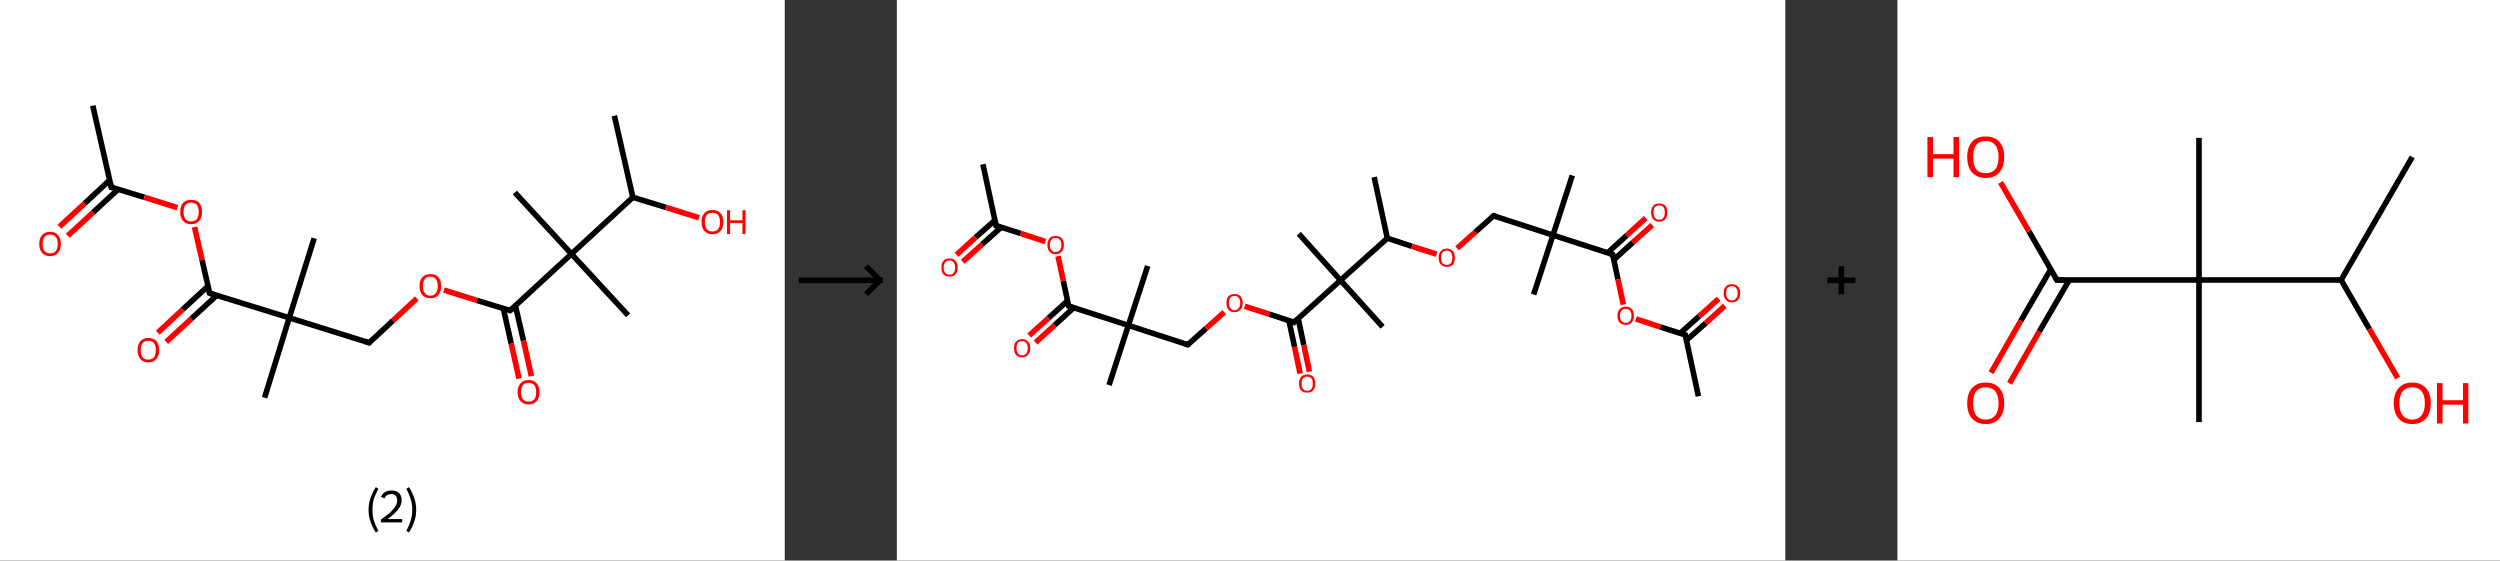 <?xml version='1.0' encoding='ASCII' standalone='yes'?>
<svg xmlns="http://www.w3.org/2000/svg" xmlns:xlink="http://www.w3.org/1999/xlink" version="1.1" width="892.0px" viewBox="0 0 892.0 200.0" height="200.0px">
  <rect x="0" y="0" width="892.0" height="200.0" fill="#333333" stroke="none"/>
  <g>
    <g transform="translate(0, 0) scale(1 1) "><!-- END OF HEADER -->
<rect style="opacity:1.0;fill:#FFFFFF;stroke:none" width="280.0" height="200.0" x="0.0" y="0.0"> </rect>
<path class="bond-0 atom-0 atom-1" d="M 33.1,37.7 L 39.7,66.8" style="fill:none;fill-rule:evenodd;stroke:#000000;stroke-width:2.0px;stroke-linecap:butt;stroke-linejoin:miter;stroke-opacity:1"/>
<path class="bond-1 atom-1 atom-2" d="M 39.2,64.2 L 30.2,72.6" style="fill:none;fill-rule:evenodd;stroke:#000000;stroke-width:2.0px;stroke-linecap:butt;stroke-linejoin:miter;stroke-opacity:1"/>
<path class="bond-1 atom-1 atom-2" d="M 30.2,72.6 L 21.2,80.9" style="fill:none;fill-rule:evenodd;stroke:#FF0000;stroke-width:2.0px;stroke-linecap:butt;stroke-linejoin:miter;stroke-opacity:1"/>
<path class="bond-1 atom-1 atom-2" d="M 42.2,67.5 L 33.2,75.8" style="fill:none;fill-rule:evenodd;stroke:#000000;stroke-width:2.0px;stroke-linecap:butt;stroke-linejoin:miter;stroke-opacity:1"/>
<path class="bond-1 atom-1 atom-2" d="M 33.2,75.8 L 24.2,84.1" style="fill:none;fill-rule:evenodd;stroke:#FF0000;stroke-width:2.0px;stroke-linecap:butt;stroke-linejoin:miter;stroke-opacity:1"/>
<path class="bond-2 atom-1 atom-3" d="M 39.7,66.8 L 51.5,70.4" style="fill:none;fill-rule:evenodd;stroke:#000000;stroke-width:2.0px;stroke-linecap:butt;stroke-linejoin:miter;stroke-opacity:1"/>
<path class="bond-2 atom-1 atom-3" d="M 51.5,70.4 L 63.3,74.1" style="fill:none;fill-rule:evenodd;stroke:#FF0000;stroke-width:2.0px;stroke-linecap:butt;stroke-linejoin:miter;stroke-opacity:1"/>
<path class="bond-3 atom-3 atom-4" d="M 69.4,81.0 L 72.1,92.8" style="fill:none;fill-rule:evenodd;stroke:#FF0000;stroke-width:2.0px;stroke-linecap:butt;stroke-linejoin:miter;stroke-opacity:1"/>
<path class="bond-3 atom-3 atom-4" d="M 72.1,92.8 L 74.8,104.6" style="fill:none;fill-rule:evenodd;stroke:#000000;stroke-width:2.0px;stroke-linecap:butt;stroke-linejoin:miter;stroke-opacity:1"/>
<path class="bond-4 atom-4 atom-5" d="M 74.2,102.1 L 65.2,110.4" style="fill:none;fill-rule:evenodd;stroke:#000000;stroke-width:2.0px;stroke-linecap:butt;stroke-linejoin:miter;stroke-opacity:1"/>
<path class="bond-4 atom-4 atom-5" d="M 65.2,110.4 L 56.3,118.7" style="fill:none;fill-rule:evenodd;stroke:#FF0000;stroke-width:2.0px;stroke-linecap:butt;stroke-linejoin:miter;stroke-opacity:1"/>
<path class="bond-4 atom-4 atom-5" d="M 77.3,105.4 L 68.3,113.7" style="fill:none;fill-rule:evenodd;stroke:#000000;stroke-width:2.0px;stroke-linecap:butt;stroke-linejoin:miter;stroke-opacity:1"/>
<path class="bond-4 atom-4 atom-5" d="M 68.3,113.7 L 59.3,122.0" style="fill:none;fill-rule:evenodd;stroke:#FF0000;stroke-width:2.0px;stroke-linecap:butt;stroke-linejoin:miter;stroke-opacity:1"/>
<path class="bond-5 atom-4 atom-6" d="M 74.8,104.6 L 103.2,113.4" style="fill:none;fill-rule:evenodd;stroke:#000000;stroke-width:2.0px;stroke-linecap:butt;stroke-linejoin:miter;stroke-opacity:1"/>
<path class="bond-6 atom-6 atom-7" d="M 103.2,113.4 L 94.4,141.9" style="fill:none;fill-rule:evenodd;stroke:#000000;stroke-width:2.0px;stroke-linecap:butt;stroke-linejoin:miter;stroke-opacity:1"/>
<path class="bond-7 atom-6 atom-8" d="M 103.2,113.4 L 112.1,85.0" style="fill:none;fill-rule:evenodd;stroke:#000000;stroke-width:2.0px;stroke-linecap:butt;stroke-linejoin:miter;stroke-opacity:1"/>
<path class="bond-8 atom-6 atom-9" d="M 103.2,113.4 L 131.7,122.3" style="fill:none;fill-rule:evenodd;stroke:#000000;stroke-width:2.0px;stroke-linecap:butt;stroke-linejoin:miter;stroke-opacity:1"/>
<path class="bond-9 atom-9 atom-10" d="M 131.7,122.3 L 140.2,114.4" style="fill:none;fill-rule:evenodd;stroke:#000000;stroke-width:2.0px;stroke-linecap:butt;stroke-linejoin:miter;stroke-opacity:1"/>
<path class="bond-9 atom-9 atom-10" d="M 140.2,114.4 L 148.7,106.5" style="fill:none;fill-rule:evenodd;stroke:#FF0000;stroke-width:2.0px;stroke-linecap:butt;stroke-linejoin:miter;stroke-opacity:1"/>
<path class="bond-10 atom-10 atom-11" d="M 158.4,103.5 L 170.2,107.2" style="fill:none;fill-rule:evenodd;stroke:#FF0000;stroke-width:2.0px;stroke-linecap:butt;stroke-linejoin:miter;stroke-opacity:1"/>
<path class="bond-10 atom-10 atom-11" d="M 170.2,107.2 L 182.0,110.8" style="fill:none;fill-rule:evenodd;stroke:#000000;stroke-width:2.0px;stroke-linecap:butt;stroke-linejoin:miter;stroke-opacity:1"/>
<path class="bond-11 atom-11 atom-12" d="M 179.6,110.1 L 182.4,122.6" style="fill:none;fill-rule:evenodd;stroke:#000000;stroke-width:2.0px;stroke-linecap:butt;stroke-linejoin:miter;stroke-opacity:1"/>
<path class="bond-11 atom-11 atom-12" d="M 182.4,122.6 L 185.2,135.1" style="fill:none;fill-rule:evenodd;stroke:#FF0000;stroke-width:2.0px;stroke-linecap:butt;stroke-linejoin:miter;stroke-opacity:1"/>
<path class="bond-11 atom-11 atom-12" d="M 183.9,109.1 L 186.8,121.6" style="fill:none;fill-rule:evenodd;stroke:#000000;stroke-width:2.0px;stroke-linecap:butt;stroke-linejoin:miter;stroke-opacity:1"/>
<path class="bond-11 atom-11 atom-12" d="M 186.8,121.6 L 189.6,134.2" style="fill:none;fill-rule:evenodd;stroke:#FF0000;stroke-width:2.0px;stroke-linecap:butt;stroke-linejoin:miter;stroke-opacity:1"/>
<path class="bond-12 atom-11 atom-13" d="M 182.0,110.8 L 203.9,90.6" style="fill:none;fill-rule:evenodd;stroke:#000000;stroke-width:2.0px;stroke-linecap:butt;stroke-linejoin:miter;stroke-opacity:1"/>
<path class="bond-13 atom-13 atom-14" d="M 203.9,90.6 L 224.1,112.5" style="fill:none;fill-rule:evenodd;stroke:#000000;stroke-width:2.0px;stroke-linecap:butt;stroke-linejoin:miter;stroke-opacity:1"/>
<path class="bond-14 atom-13 atom-15" d="M 203.9,90.6 L 183.7,68.7" style="fill:none;fill-rule:evenodd;stroke:#000000;stroke-width:2.0px;stroke-linecap:butt;stroke-linejoin:miter;stroke-opacity:1"/>
<path class="bond-15 atom-13 atom-16" d="M 203.9,90.6 L 225.8,70.4" style="fill:none;fill-rule:evenodd;stroke:#000000;stroke-width:2.0px;stroke-linecap:butt;stroke-linejoin:miter;stroke-opacity:1"/>
<path class="bond-16 atom-16 atom-17" d="M 225.8,70.4 L 219.2,41.3" style="fill:none;fill-rule:evenodd;stroke:#000000;stroke-width:2.0px;stroke-linecap:butt;stroke-linejoin:miter;stroke-opacity:1"/>
<path class="bond-17 atom-16 atom-18" d="M 225.8,70.4 L 237.6,74.0" style="fill:none;fill-rule:evenodd;stroke:#000000;stroke-width:2.0px;stroke-linecap:butt;stroke-linejoin:miter;stroke-opacity:1"/>
<path class="bond-17 atom-16 atom-18" d="M 237.6,74.0 L 249.4,77.7" style="fill:none;fill-rule:evenodd;stroke:#FF0000;stroke-width:2.0px;stroke-linecap:butt;stroke-linejoin:miter;stroke-opacity:1"/>
<path d="M 39.4,65.3 L 39.7,66.8 L 40.3,66.9" style="fill:none;stroke:#000000;stroke-width:2.0px;stroke-linecap:butt;stroke-linejoin:miter;stroke-opacity:1;"/>
<path d="M 74.7,104.0 L 74.8,104.6 L 76.2,105.1" style="fill:none;stroke:#000000;stroke-width:2.0px;stroke-linecap:butt;stroke-linejoin:miter;stroke-opacity:1;"/>
<path d="M 130.3,121.8 L 131.7,122.3 L 132.1,121.9" style="fill:none;stroke:#000000;stroke-width:2.0px;stroke-linecap:butt;stroke-linejoin:miter;stroke-opacity:1;"/>
<path d="M 181.4,110.7 L 182.0,110.8 L 183.1,109.8" style="fill:none;stroke:#000000;stroke-width:2.0px;stroke-linecap:butt;stroke-linejoin:miter;stroke-opacity:1;"/>
<path class="atom-2" d="M 14.0 87.0 Q 14.0 85.0, 15.0 83.9 Q 16.0 82.7, 17.9 82.7 Q 19.7 82.7, 20.7 83.9 Q 21.7 85.0, 21.7 87.0 Q 21.7 89.1, 20.7 90.2 Q 19.7 91.4, 17.9 91.4 Q 16.0 91.4, 15.0 90.2 Q 14.0 89.1, 14.0 87.0 M 17.9 90.4 Q 19.2 90.4, 19.9 89.6 Q 20.6 88.7, 20.6 87.0 Q 20.6 85.4, 19.9 84.5 Q 19.2 83.7, 17.9 83.7 Q 16.6 83.7, 15.9 84.5 Q 15.2 85.4, 15.2 87.0 Q 15.2 88.7, 15.9 89.6 Q 16.6 90.4, 17.9 90.4 " fill="#FF0000"/>
<path class="atom-3" d="M 64.3 75.6 Q 64.3 73.6, 65.3 72.4 Q 66.3 71.3, 68.2 71.3 Q 70.1 71.3, 71.1 72.4 Q 72.1 73.6, 72.1 75.6 Q 72.1 77.6, 71.1 78.8 Q 70.0 80.0, 68.2 80.0 Q 66.3 80.0, 65.3 78.8 Q 64.3 77.7, 64.3 75.6 M 68.2 79.0 Q 69.5 79.0, 70.2 78.2 Q 70.9 77.3, 70.9 75.6 Q 70.9 73.9, 70.2 73.1 Q 69.5 72.3, 68.2 72.3 Q 66.9 72.3, 66.2 73.1 Q 65.5 73.9, 65.5 75.6 Q 65.5 77.3, 66.2 78.2 Q 66.9 79.0, 68.2 79.0 " fill="#FF0000"/>
<path class="atom-5" d="M 49.1 124.9 Q 49.1 122.9, 50.1 121.7 Q 51.1 120.6, 52.9 120.6 Q 54.8 120.6, 55.8 121.7 Q 56.8 122.9, 56.8 124.9 Q 56.8 126.9, 55.8 128.1 Q 54.8 129.3, 52.9 129.3 Q 51.1 129.3, 50.1 128.1 Q 49.1 127.0, 49.1 124.9 M 52.9 128.3 Q 54.2 128.3, 54.9 127.5 Q 55.6 126.6, 55.6 124.9 Q 55.6 123.2, 54.9 122.4 Q 54.2 121.6, 52.9 121.6 Q 51.6 121.6, 50.9 122.4 Q 50.2 123.2, 50.2 124.9 Q 50.2 126.6, 50.9 127.5 Q 51.6 128.3, 52.9 128.3 " fill="#FF0000"/>
<path class="atom-10" d="M 149.7 102.1 Q 149.7 100.0, 150.7 98.9 Q 151.7 97.8, 153.6 97.8 Q 155.4 97.8, 156.4 98.9 Q 157.4 100.0, 157.4 102.1 Q 157.4 104.1, 156.4 105.3 Q 155.4 106.4, 153.6 106.4 Q 151.7 106.4, 150.7 105.3 Q 149.7 104.1, 149.7 102.1 M 153.6 105.5 Q 154.9 105.5, 155.5 104.6 Q 156.2 103.7, 156.2 102.1 Q 156.2 100.4, 155.5 99.6 Q 154.9 98.7, 153.6 98.7 Q 152.3 98.7, 151.6 99.5 Q 150.9 100.4, 150.9 102.1 Q 150.9 103.8, 151.6 104.6 Q 152.3 105.5, 153.6 105.5 " fill="#FF0000"/>
<path class="atom-12" d="M 184.7 139.9 Q 184.7 137.9, 185.7 136.8 Q 186.7 135.6, 188.6 135.6 Q 190.5 135.6, 191.5 136.8 Q 192.5 137.9, 192.5 139.9 Q 192.5 142.0, 191.5 143.1 Q 190.5 144.3, 188.6 144.3 Q 186.8 144.3, 185.7 143.1 Q 184.7 142.0, 184.7 139.9 M 188.6 143.3 Q 189.9 143.3, 190.6 142.5 Q 191.3 141.6, 191.3 139.9 Q 191.3 138.3, 190.6 137.4 Q 189.9 136.6, 188.6 136.6 Q 187.3 136.6, 186.6 137.4 Q 185.9 138.3, 185.9 139.9 Q 185.9 141.6, 186.6 142.5 Q 187.3 143.3, 188.6 143.3 " fill="#FF0000"/>
<path class="atom-18" d="M 250.3 79.2 Q 250.3 77.2, 251.3 76.1 Q 252.3 74.9, 254.2 74.9 Q 256.1 74.9, 257.1 76.1 Q 258.1 77.2, 258.1 79.2 Q 258.1 81.3, 257.1 82.4 Q 256.1 83.6, 254.2 83.6 Q 252.4 83.6, 251.3 82.4 Q 250.3 81.3, 250.3 79.2 M 254.2 82.6 Q 255.5 82.6, 256.2 81.8 Q 256.9 80.9, 256.9 79.2 Q 256.9 77.6, 256.2 76.7 Q 255.5 75.9, 254.2 75.9 Q 252.9 75.9, 252.2 76.7 Q 251.5 77.5, 251.5 79.2 Q 251.5 80.9, 252.2 81.8 Q 252.9 82.6, 254.2 82.6 " fill="#FF0000"/>
<path class="atom-18" d="M 259.4 75.0 L 260.5 75.0 L 260.5 78.6 L 264.9 78.6 L 264.9 75.0 L 266.0 75.0 L 266.0 83.5 L 264.9 83.5 L 264.9 79.6 L 260.5 79.6 L 260.5 83.5 L 259.4 83.5 L 259.4 75.0 " fill="#FF0000"/>
<path class="legend" d="M 131.5 181.9 Q 131.5 179.6, 132.2 177.7 Q 132.8 175.8, 134.1 173.8 L 135.0 174.4 Q 134.0 176.3, 133.4 178.0 Q 132.9 179.7, 132.9 181.9 Q 132.9 184.0, 133.4 185.8 Q 134.0 187.5, 135.0 189.4 L 134.1 190.0 Q 132.8 188.0, 132.2 186.1 Q 131.5 184.2, 131.5 181.9 " fill="#000000"/>
<path class="legend" d="M 135.9 177.3 Q 136.4 176.2, 137.3 175.6 Q 138.3 175.0, 139.7 175.0 Q 141.4 175.0, 142.4 175.9 Q 143.3 176.8, 143.3 178.5 Q 143.3 180.2, 142.1 181.7 Q 140.9 183.3, 138.3 185.2 L 143.5 185.2 L 143.5 186.4 L 135.9 186.4 L 135.9 185.4 Q 138.0 183.9, 139.3 182.8 Q 140.5 181.6, 141.1 180.6 Q 141.7 179.6, 141.7 178.6 Q 141.7 177.5, 141.2 176.9 Q 140.7 176.3, 139.7 176.3 Q 138.8 176.3, 138.2 176.6 Q 137.6 177.0, 137.2 177.8 L 135.9 177.3 " fill="#000000"/>
<path class="legend" d="M 148.5 181.9 Q 148.5 184.2, 147.8 186.1 Q 147.2 188.0, 145.9 190.0 L 145.0 189.4 Q 146.0 187.5, 146.5 185.8 Q 147.1 184.0, 147.1 181.9 Q 147.1 179.7, 146.5 178.0 Q 146.0 176.3, 145.0 174.4 L 145.9 173.8 Q 147.2 175.8, 147.8 177.7 Q 148.5 179.6, 148.5 181.9 " fill="#000000"/>
</g>
    <g transform="translate(280.0, 0) scale(1 1) "><line x1="5" y1="100" x2="35" y2="100" style="stroke:rgb(0,0,0);stroke-width:2"/>
  <line x1="34" y1="100" x2="29" y2="95" style="stroke:rgb(0,0,0);stroke-width:2"/>
  <line x1="34" y1="100" x2="29" y2="105" style="stroke:rgb(0,0,0);stroke-width:2"/>
</g>
    <g transform="translate(320.0, 0) scale(1 1) "><!-- END OF HEADER -->
<rect style="opacity:1.0;fill:#FFFFFF;stroke:none" width="317.0" height="200.0" x="0.0" y="0.0"> </rect>
<path class="bond-0 atom-0 atom-1" d="M 30.7,58.6 L 35.4,80.5" style="fill:none;fill-rule:evenodd;stroke:#000000;stroke-width:2.0px;stroke-linecap:butt;stroke-linejoin:miter;stroke-opacity:1"/>
<path class="bond-1 atom-1 atom-2" d="M 35.0,78.6 L 28.1,84.7" style="fill:none;fill-rule:evenodd;stroke:#000000;stroke-width:2.0px;stroke-linecap:butt;stroke-linejoin:miter;stroke-opacity:1"/>
<path class="bond-1 atom-1 atom-2" d="M 28.1,84.7 L 21.3,90.9" style="fill:none;fill-rule:evenodd;stroke:#FF0000;stroke-width:2.0px;stroke-linecap:butt;stroke-linejoin:miter;stroke-opacity:1"/>
<path class="bond-1 atom-1 atom-2" d="M 37.2,81.1 L 30.4,87.2" style="fill:none;fill-rule:evenodd;stroke:#000000;stroke-width:2.0px;stroke-linecap:butt;stroke-linejoin:miter;stroke-opacity:1"/>
<path class="bond-1 atom-1 atom-2" d="M 30.4,87.2 L 23.5,93.4" style="fill:none;fill-rule:evenodd;stroke:#FF0000;stroke-width:2.0px;stroke-linecap:butt;stroke-linejoin:miter;stroke-opacity:1"/>
<path class="bond-2 atom-1 atom-3" d="M 35.4,80.5 L 44.2,83.3" style="fill:none;fill-rule:evenodd;stroke:#000000;stroke-width:2.0px;stroke-linecap:butt;stroke-linejoin:miter;stroke-opacity:1"/>
<path class="bond-2 atom-1 atom-3" d="M 44.2,83.3 L 53.0,86.2" style="fill:none;fill-rule:evenodd;stroke:#FF0000;stroke-width:2.0px;stroke-linecap:butt;stroke-linejoin:miter;stroke-opacity:1"/>
<path class="bond-3 atom-3 atom-4" d="M 57.5,91.4 L 59.4,100.3" style="fill:none;fill-rule:evenodd;stroke:#FF0000;stroke-width:2.0px;stroke-linecap:butt;stroke-linejoin:miter;stroke-opacity:1"/>
<path class="bond-3 atom-3 atom-4" d="M 59.4,100.3 L 61.3,109.2" style="fill:none;fill-rule:evenodd;stroke:#000000;stroke-width:2.0px;stroke-linecap:butt;stroke-linejoin:miter;stroke-opacity:1"/>
<path class="bond-4 atom-4 atom-5" d="M 60.9,107.3 L 54.1,113.5" style="fill:none;fill-rule:evenodd;stroke:#000000;stroke-width:2.0px;stroke-linecap:butt;stroke-linejoin:miter;stroke-opacity:1"/>
<path class="bond-4 atom-4 atom-5" d="M 54.1,113.5 L 47.2,119.7" style="fill:none;fill-rule:evenodd;stroke:#FF0000;stroke-width:2.0px;stroke-linecap:butt;stroke-linejoin:miter;stroke-opacity:1"/>
<path class="bond-4 atom-4 atom-5" d="M 63.1,109.8 L 56.3,116.0" style="fill:none;fill-rule:evenodd;stroke:#000000;stroke-width:2.0px;stroke-linecap:butt;stroke-linejoin:miter;stroke-opacity:1"/>
<path class="bond-4 atom-4 atom-5" d="M 56.3,116.0 L 49.5,122.2" style="fill:none;fill-rule:evenodd;stroke:#FF0000;stroke-width:2.0px;stroke-linecap:butt;stroke-linejoin:miter;stroke-opacity:1"/>
<path class="bond-5 atom-4 atom-6" d="M 61.3,109.2 L 82.6,116.1" style="fill:none;fill-rule:evenodd;stroke:#000000;stroke-width:2.0px;stroke-linecap:butt;stroke-linejoin:miter;stroke-opacity:1"/>
<path class="bond-6 atom-6 atom-7" d="M 82.6,116.1 L 75.7,137.4" style="fill:none;fill-rule:evenodd;stroke:#000000;stroke-width:2.0px;stroke-linecap:butt;stroke-linejoin:miter;stroke-opacity:1"/>
<path class="bond-7 atom-6 atom-8" d="M 82.6,116.1 L 89.5,94.9" style="fill:none;fill-rule:evenodd;stroke:#000000;stroke-width:2.0px;stroke-linecap:butt;stroke-linejoin:miter;stroke-opacity:1"/>
<path class="bond-8 atom-6 atom-9" d="M 82.6,116.1 L 103.8,123.0" style="fill:none;fill-rule:evenodd;stroke:#000000;stroke-width:2.0px;stroke-linecap:butt;stroke-linejoin:miter;stroke-opacity:1"/>
<path class="bond-9 atom-9 atom-10" d="M 103.8,123.0 L 110.3,117.2" style="fill:none;fill-rule:evenodd;stroke:#000000;stroke-width:2.0px;stroke-linecap:butt;stroke-linejoin:miter;stroke-opacity:1"/>
<path class="bond-9 atom-9 atom-10" d="M 110.3,117.2 L 116.8,111.4" style="fill:none;fill-rule:evenodd;stroke:#FF0000;stroke-width:2.0px;stroke-linecap:butt;stroke-linejoin:miter;stroke-opacity:1"/>
<path class="bond-10 atom-10 atom-11" d="M 124.1,109.3 L 132.9,112.1" style="fill:none;fill-rule:evenodd;stroke:#FF0000;stroke-width:2.0px;stroke-linecap:butt;stroke-linejoin:miter;stroke-opacity:1"/>
<path class="bond-10 atom-10 atom-11" d="M 132.9,112.1 L 141.7,115.0" style="fill:none;fill-rule:evenodd;stroke:#000000;stroke-width:2.0px;stroke-linecap:butt;stroke-linejoin:miter;stroke-opacity:1"/>
<path class="bond-11 atom-11 atom-12" d="M 139.9,114.4 L 141.9,123.8" style="fill:none;fill-rule:evenodd;stroke:#000000;stroke-width:2.0px;stroke-linecap:butt;stroke-linejoin:miter;stroke-opacity:1"/>
<path class="bond-11 atom-11 atom-12" d="M 141.9,123.8 L 143.9,133.3" style="fill:none;fill-rule:evenodd;stroke:#FF0000;stroke-width:2.0px;stroke-linecap:butt;stroke-linejoin:miter;stroke-opacity:1"/>
<path class="bond-11 atom-11 atom-12" d="M 143.2,113.7 L 145.2,123.1" style="fill:none;fill-rule:evenodd;stroke:#000000;stroke-width:2.0px;stroke-linecap:butt;stroke-linejoin:miter;stroke-opacity:1"/>
<path class="bond-11 atom-11 atom-12" d="M 145.2,123.1 L 147.2,132.6" style="fill:none;fill-rule:evenodd;stroke:#FF0000;stroke-width:2.0px;stroke-linecap:butt;stroke-linejoin:miter;stroke-opacity:1"/>
<path class="bond-12 atom-11 atom-13" d="M 141.7,115.0 L 158.3,100.0" style="fill:none;fill-rule:evenodd;stroke:#000000;stroke-width:2.0px;stroke-linecap:butt;stroke-linejoin:miter;stroke-opacity:1"/>
<path class="bond-13 atom-13 atom-14" d="M 158.3,100.0 L 173.3,116.6" style="fill:none;fill-rule:evenodd;stroke:#000000;stroke-width:2.0px;stroke-linecap:butt;stroke-linejoin:miter;stroke-opacity:1"/>
<path class="bond-14 atom-13 atom-15" d="M 158.3,100.0 L 143.4,83.4" style="fill:none;fill-rule:evenodd;stroke:#000000;stroke-width:2.0px;stroke-linecap:butt;stroke-linejoin:miter;stroke-opacity:1"/>
<path class="bond-15 atom-13 atom-16" d="M 158.3,100.0 L 175.0,85.0" style="fill:none;fill-rule:evenodd;stroke:#000000;stroke-width:2.0px;stroke-linecap:butt;stroke-linejoin:miter;stroke-opacity:1"/>
<path class="bond-16 atom-16 atom-17" d="M 175.0,85.0 L 170.3,63.2" style="fill:none;fill-rule:evenodd;stroke:#000000;stroke-width:2.0px;stroke-linecap:butt;stroke-linejoin:miter;stroke-opacity:1"/>
<path class="bond-17 atom-16 atom-18" d="M 175.0,85.0 L 183.8,87.9" style="fill:none;fill-rule:evenodd;stroke:#000000;stroke-width:2.0px;stroke-linecap:butt;stroke-linejoin:miter;stroke-opacity:1"/>
<path class="bond-17 atom-16 atom-18" d="M 183.8,87.9 L 192.6,90.7" style="fill:none;fill-rule:evenodd;stroke:#FF0000;stroke-width:2.0px;stroke-linecap:butt;stroke-linejoin:miter;stroke-opacity:1"/>
<path class="bond-18 atom-18 atom-19" d="M 199.9,88.6 L 206.4,82.8" style="fill:none;fill-rule:evenodd;stroke:#FF0000;stroke-width:2.0px;stroke-linecap:butt;stroke-linejoin:miter;stroke-opacity:1"/>
<path class="bond-18 atom-18 atom-19" d="M 206.4,82.8 L 212.9,77.0" style="fill:none;fill-rule:evenodd;stroke:#000000;stroke-width:2.0px;stroke-linecap:butt;stroke-linejoin:miter;stroke-opacity:1"/>
<path class="bond-19 atom-19 atom-20" d="M 212.9,77.0 L 234.1,83.9" style="fill:none;fill-rule:evenodd;stroke:#000000;stroke-width:2.0px;stroke-linecap:butt;stroke-linejoin:miter;stroke-opacity:1"/>
<path class="bond-20 atom-20 atom-21" d="M 234.1,83.9 L 227.2,105.1" style="fill:none;fill-rule:evenodd;stroke:#000000;stroke-width:2.0px;stroke-linecap:butt;stroke-linejoin:miter;stroke-opacity:1"/>
<path class="bond-21 atom-20 atom-22" d="M 234.1,83.9 L 241.0,62.6" style="fill:none;fill-rule:evenodd;stroke:#000000;stroke-width:2.0px;stroke-linecap:butt;stroke-linejoin:miter;stroke-opacity:1"/>
<path class="bond-22 atom-20 atom-23" d="M 234.1,83.9 L 255.4,90.8" style="fill:none;fill-rule:evenodd;stroke:#000000;stroke-width:2.0px;stroke-linecap:butt;stroke-linejoin:miter;stroke-opacity:1"/>
<path class="bond-23 atom-23 atom-24" d="M 255.8,92.7 L 262.6,86.5" style="fill:none;fill-rule:evenodd;stroke:#000000;stroke-width:2.0px;stroke-linecap:butt;stroke-linejoin:miter;stroke-opacity:1"/>
<path class="bond-23 atom-23 atom-24" d="M 262.6,86.5 L 269.5,80.3" style="fill:none;fill-rule:evenodd;stroke:#FF0000;stroke-width:2.0px;stroke-linecap:butt;stroke-linejoin:miter;stroke-opacity:1"/>
<path class="bond-23 atom-23 atom-24" d="M 253.6,90.2 L 260.4,84.0" style="fill:none;fill-rule:evenodd;stroke:#000000;stroke-width:2.0px;stroke-linecap:butt;stroke-linejoin:miter;stroke-opacity:1"/>
<path class="bond-23 atom-23 atom-24" d="M 260.4,84.0 L 267.2,77.8" style="fill:none;fill-rule:evenodd;stroke:#FF0000;stroke-width:2.0px;stroke-linecap:butt;stroke-linejoin:miter;stroke-opacity:1"/>
<path class="bond-24 atom-23 atom-25" d="M 255.4,90.8 L 257.3,99.7" style="fill:none;fill-rule:evenodd;stroke:#000000;stroke-width:2.0px;stroke-linecap:butt;stroke-linejoin:miter;stroke-opacity:1"/>
<path class="bond-24 atom-23 atom-25" d="M 257.3,99.7 L 259.2,108.7" style="fill:none;fill-rule:evenodd;stroke:#FF0000;stroke-width:2.0px;stroke-linecap:butt;stroke-linejoin:miter;stroke-opacity:1"/>
<path class="bond-25 atom-25 atom-26" d="M 263.7,113.8 L 272.5,116.7" style="fill:none;fill-rule:evenodd;stroke:#FF0000;stroke-width:2.0px;stroke-linecap:butt;stroke-linejoin:miter;stroke-opacity:1"/>
<path class="bond-25 atom-25 atom-26" d="M 272.5,116.7 L 281.3,119.5" style="fill:none;fill-rule:evenodd;stroke:#000000;stroke-width:2.0px;stroke-linecap:butt;stroke-linejoin:miter;stroke-opacity:1"/>
<path class="bond-26 atom-26 atom-27" d="M 281.3,119.5 L 286.0,141.4" style="fill:none;fill-rule:evenodd;stroke:#000000;stroke-width:2.0px;stroke-linecap:butt;stroke-linejoin:miter;stroke-opacity:1"/>
<path class="bond-27 atom-26 atom-28" d="M 281.7,121.4 L 288.6,115.3" style="fill:none;fill-rule:evenodd;stroke:#000000;stroke-width:2.0px;stroke-linecap:butt;stroke-linejoin:miter;stroke-opacity:1"/>
<path class="bond-27 atom-26 atom-28" d="M 288.6,115.3 L 295.4,109.1" style="fill:none;fill-rule:evenodd;stroke:#FF0000;stroke-width:2.0px;stroke-linecap:butt;stroke-linejoin:miter;stroke-opacity:1"/>
<path class="bond-27 atom-26 atom-28" d="M 279.5,118.9 L 286.3,112.8" style="fill:none;fill-rule:evenodd;stroke:#000000;stroke-width:2.0px;stroke-linecap:butt;stroke-linejoin:miter;stroke-opacity:1"/>
<path class="bond-27 atom-26 atom-28" d="M 286.3,112.8 L 293.2,106.6" style="fill:none;fill-rule:evenodd;stroke:#FF0000;stroke-width:2.0px;stroke-linecap:butt;stroke-linejoin:miter;stroke-opacity:1"/>
<path d="M 35.1,79.4 L 35.4,80.5 L 35.8,80.6" style="fill:none;stroke:#000000;stroke-width:2.0px;stroke-linecap:butt;stroke-linejoin:miter;stroke-opacity:1;"/>
<path d="M 61.2,108.8 L 61.3,109.2 L 62.4,109.6" style="fill:none;stroke:#000000;stroke-width:2.0px;stroke-linecap:butt;stroke-linejoin:miter;stroke-opacity:1;"/>
<path d="M 102.8,122.7 L 103.8,123.0 L 104.2,122.7" style="fill:none;stroke:#000000;stroke-width:2.0px;stroke-linecap:butt;stroke-linejoin:miter;stroke-opacity:1;"/>
<path d="M 141.3,114.8 L 141.7,115.0 L 142.6,114.2" style="fill:none;stroke:#000000;stroke-width:2.0px;stroke-linecap:butt;stroke-linejoin:miter;stroke-opacity:1;"/>
<path d="M 212.5,77.3 L 212.9,77.0 L 213.9,77.3" style="fill:none;stroke:#000000;stroke-width:2.0px;stroke-linecap:butt;stroke-linejoin:miter;stroke-opacity:1;"/>
<path d="M 254.3,90.4 L 255.4,90.8 L 255.5,91.2" style="fill:none;stroke:#000000;stroke-width:2.0px;stroke-linecap:butt;stroke-linejoin:miter;stroke-opacity:1;"/>
<path d="M 280.9,119.4 L 281.3,119.5 L 281.6,120.6" style="fill:none;stroke:#000000;stroke-width:2.0px;stroke-linecap:butt;stroke-linejoin:miter;stroke-opacity:1;"/>
<path class="atom-2" d="M 15.9 95.4 Q 15.9 93.9, 16.6 93.1 Q 17.4 92.2, 18.8 92.2 Q 20.2 92.2, 20.9 93.1 Q 21.7 93.9, 21.7 95.4 Q 21.7 97.0, 20.9 97.9 Q 20.1 98.7, 18.8 98.7 Q 17.4 98.7, 16.6 97.9 Q 15.9 97.0, 15.9 95.4 M 18.8 98.0 Q 19.7 98.0, 20.2 97.4 Q 20.8 96.7, 20.8 95.4 Q 20.8 94.2, 20.2 93.6 Q 19.7 92.9, 18.8 92.9 Q 17.8 92.9, 17.3 93.6 Q 16.7 94.2, 16.7 95.4 Q 16.7 96.7, 17.3 97.4 Q 17.8 98.0, 18.8 98.0 " fill="#FF0000"/>
<path class="atom-3" d="M 53.7 87.4 Q 53.7 85.9, 54.5 85.0 Q 55.2 84.2, 56.6 84.2 Q 58.0 84.2, 58.8 85.0 Q 59.6 85.9, 59.6 87.4 Q 59.6 88.9, 58.8 89.8 Q 58.0 90.7, 56.6 90.7 Q 55.2 90.7, 54.5 89.8 Q 53.7 88.9, 53.7 87.4 M 56.6 89.9 Q 57.6 89.9, 58.1 89.3 Q 58.7 88.7, 58.7 87.4 Q 58.7 86.1, 58.1 85.5 Q 57.6 84.9, 56.6 84.9 Q 55.7 84.9, 55.2 85.5 Q 54.6 86.1, 54.6 87.4 Q 54.6 88.7, 55.2 89.3 Q 55.7 89.9, 56.6 89.9 " fill="#FF0000"/>
<path class="atom-5" d="M 41.8 124.2 Q 41.8 122.7, 42.5 121.9 Q 43.3 121.0, 44.7 121.0 Q 46.1 121.0, 46.8 121.9 Q 47.6 122.7, 47.6 124.2 Q 47.6 125.8, 46.8 126.6 Q 46.1 127.5, 44.7 127.5 Q 43.3 127.5, 42.5 126.6 Q 41.8 125.8, 41.8 124.2 M 44.7 126.8 Q 45.7 126.8, 46.2 126.1 Q 46.7 125.5, 46.7 124.2 Q 46.7 123.0, 46.2 122.4 Q 45.7 121.7, 44.7 121.7 Q 43.7 121.7, 43.2 122.3 Q 42.7 123.0, 42.7 124.2 Q 42.7 125.5, 43.2 126.1 Q 43.7 126.8, 44.7 126.8 " fill="#FF0000"/>
<path class="atom-10" d="M 117.6 108.1 Q 117.6 106.6, 118.3 105.7 Q 119.1 104.9, 120.5 104.9 Q 121.9 104.9, 122.6 105.7 Q 123.4 106.6, 123.4 108.1 Q 123.4 109.6, 122.6 110.5 Q 121.8 111.4, 120.5 111.4 Q 119.1 111.4, 118.3 110.5 Q 117.6 109.6, 117.6 108.1 M 120.5 110.7 Q 121.4 110.7, 121.9 110.0 Q 122.5 109.4, 122.5 108.1 Q 122.5 106.8, 121.9 106.2 Q 121.4 105.6, 120.5 105.6 Q 119.5 105.6, 119.0 106.2 Q 118.5 106.8, 118.5 108.1 Q 118.5 109.4, 119.0 110.0 Q 119.5 110.7, 120.5 110.7 " fill="#FF0000"/>
<path class="atom-12" d="M 143.5 136.9 Q 143.5 135.3, 144.2 134.5 Q 145.0 133.6, 146.4 133.6 Q 147.8 133.6, 148.6 134.5 Q 149.3 135.3, 149.3 136.9 Q 149.3 138.4, 148.5 139.3 Q 147.8 140.1, 146.4 140.1 Q 145.0 140.1, 144.2 139.3 Q 143.5 138.4, 143.5 136.9 M 146.4 139.4 Q 147.4 139.4, 147.9 138.8 Q 148.4 138.1, 148.4 136.9 Q 148.4 135.6, 147.9 135.0 Q 147.4 134.4, 146.4 134.4 Q 145.4 134.4, 144.9 135.0 Q 144.4 135.6, 144.4 136.9 Q 144.4 138.1, 144.9 138.8 Q 145.4 139.4, 146.4 139.4 " fill="#FF0000"/>
<path class="atom-18" d="M 193.3 91.9 Q 193.3 90.4, 194.1 89.6 Q 194.8 88.7, 196.2 88.7 Q 197.6 88.7, 198.4 89.6 Q 199.1 90.4, 199.1 91.9 Q 199.1 93.5, 198.4 94.4 Q 197.6 95.2, 196.2 95.2 Q 194.8 95.2, 194.1 94.4 Q 193.3 93.5, 193.3 91.9 M 196.2 94.5 Q 197.2 94.5, 197.7 93.9 Q 198.2 93.2, 198.2 91.9 Q 198.2 90.7, 197.7 90.1 Q 197.2 89.4, 196.2 89.4 Q 195.3 89.4, 194.7 90.1 Q 194.2 90.7, 194.2 91.9 Q 194.2 93.2, 194.7 93.9 Q 195.3 94.5, 196.2 94.5 " fill="#FF0000"/>
<path class="atom-24" d="M 269.1 75.8 Q 269.1 74.3, 269.9 73.4 Q 270.6 72.6, 272.0 72.6 Q 273.4 72.6, 274.2 73.4 Q 274.9 74.3, 274.9 75.8 Q 274.9 77.3, 274.2 78.2 Q 273.4 79.1, 272.0 79.1 Q 270.6 79.1, 269.9 78.2 Q 269.1 77.4, 269.1 75.8 M 272.0 78.4 Q 273.0 78.4, 273.5 77.7 Q 274.0 77.1, 274.0 75.8 Q 274.0 74.6, 273.5 73.9 Q 273.0 73.3, 272.0 73.3 Q 271.0 73.3, 270.5 73.9 Q 270.0 74.6, 270.0 75.8 Q 270.0 77.1, 270.5 77.7 Q 271.0 78.4, 272.0 78.4 " fill="#FF0000"/>
<path class="atom-25" d="M 257.1 112.7 Q 257.1 111.1, 257.9 110.3 Q 258.7 109.4, 260.1 109.4 Q 261.5 109.4, 262.2 110.3 Q 263.0 111.1, 263.0 112.7 Q 263.0 114.2, 262.2 115.1 Q 261.4 115.9, 260.1 115.9 Q 258.7 115.9, 257.9 115.1 Q 257.1 114.2, 257.1 112.7 M 260.1 115.2 Q 261.0 115.2, 261.5 114.6 Q 262.1 113.9, 262.1 112.7 Q 262.1 111.4, 261.5 110.8 Q 261.0 110.2, 260.1 110.2 Q 259.1 110.2, 258.6 110.8 Q 258.0 111.4, 258.0 112.7 Q 258.0 113.9, 258.6 114.6 Q 259.1 115.2, 260.1 115.2 " fill="#FF0000"/>
<path class="atom-28" d="M 295.0 104.6 Q 295.0 103.1, 295.8 102.2 Q 296.5 101.4, 297.9 101.4 Q 299.3 101.4, 300.1 102.2 Q 300.9 103.1, 300.9 104.6 Q 300.9 106.1, 300.1 107.0 Q 299.3 107.9, 297.9 107.9 Q 296.5 107.9, 295.8 107.0 Q 295.0 106.1, 295.0 104.6 M 297.9 107.2 Q 298.9 107.2, 299.4 106.5 Q 300.0 105.9, 300.0 104.6 Q 300.0 103.3, 299.4 102.7 Q 298.9 102.1, 297.9 102.1 Q 297.0 102.1, 296.4 102.7 Q 295.9 103.3, 295.9 104.6 Q 295.9 105.9, 296.4 106.5 Q 297.0 107.2, 297.9 107.2 " fill="#FF0000"/>
</g>
    <g transform="translate(637.0, 0) scale(1 1) "><line x1="15" y1="100" x2="25" y2="100" style="stroke:rgb(0,0,0);stroke-width:2"/>
  <line x1="20" y1="95" x2="20" y2="105" style="stroke:rgb(0,0,0);stroke-width:2"/>
</g>
    <g transform="translate(677.0, 0) scale(1 1) "><!-- END OF HEADER -->
<rect style="opacity:1.0;fill:#FFFFFF;stroke:none" width="215.0" height="200.0" x="0.0" y="0.0"> </rect>
<path class="bond-0 atom-0 atom-1" d="M 183.7,56.0 L 158.3,99.9" style="fill:none;fill-rule:evenodd;stroke:#000000;stroke-width:2.0px;stroke-linecap:butt;stroke-linejoin:miter;stroke-opacity:1"/>
<path class="bond-1 atom-1 atom-2" d="M 158.3,99.9 L 168.4,117.4" style="fill:none;fill-rule:evenodd;stroke:#000000;stroke-width:2.0px;stroke-linecap:butt;stroke-linejoin:miter;stroke-opacity:1"/>
<path class="bond-1 atom-1 atom-2" d="M 168.4,117.4 L 178.5,134.9" style="fill:none;fill-rule:evenodd;stroke:#FF0000;stroke-width:2.0px;stroke-linecap:butt;stroke-linejoin:miter;stroke-opacity:1"/>
<path class="bond-2 atom-1 atom-3" d="M 158.3,99.9 L 107.6,99.9" style="fill:none;fill-rule:evenodd;stroke:#000000;stroke-width:2.0px;stroke-linecap:butt;stroke-linejoin:miter;stroke-opacity:1"/>
<path class="bond-3 atom-3 atom-4" d="M 107.6,99.9 L 107.6,49.2" style="fill:none;fill-rule:evenodd;stroke:#000000;stroke-width:2.0px;stroke-linecap:butt;stroke-linejoin:miter;stroke-opacity:1"/>
<path class="bond-4 atom-3 atom-5" d="M 107.6,99.9 L 107.6,150.6" style="fill:none;fill-rule:evenodd;stroke:#000000;stroke-width:2.0px;stroke-linecap:butt;stroke-linejoin:miter;stroke-opacity:1"/>
<path class="bond-5 atom-3 atom-6" d="M 107.6,99.9 L 56.9,99.9" style="fill:none;fill-rule:evenodd;stroke:#000000;stroke-width:2.0px;stroke-linecap:butt;stroke-linejoin:miter;stroke-opacity:1"/>
<path class="bond-6 atom-6 atom-7" d="M 54.7,96.1 L 44.0,114.5" style="fill:none;fill-rule:evenodd;stroke:#000000;stroke-width:2.0px;stroke-linecap:butt;stroke-linejoin:miter;stroke-opacity:1"/>
<path class="bond-6 atom-6 atom-7" d="M 44.0,114.5 L 33.4,133.0" style="fill:none;fill-rule:evenodd;stroke:#FF0000;stroke-width:2.0px;stroke-linecap:butt;stroke-linejoin:miter;stroke-opacity:1"/>
<path class="bond-6 atom-6 atom-7" d="M 61.3,99.9 L 50.6,118.3" style="fill:none;fill-rule:evenodd;stroke:#000000;stroke-width:2.0px;stroke-linecap:butt;stroke-linejoin:miter;stroke-opacity:1"/>
<path class="bond-6 atom-6 atom-7" d="M 50.6,118.3 L 40.0,136.8" style="fill:none;fill-rule:evenodd;stroke:#FF0000;stroke-width:2.0px;stroke-linecap:butt;stroke-linejoin:miter;stroke-opacity:1"/>
<path class="bond-7 atom-6 atom-8" d="M 56.9,99.9 L 46.9,82.5" style="fill:none;fill-rule:evenodd;stroke:#000000;stroke-width:2.0px;stroke-linecap:butt;stroke-linejoin:miter;stroke-opacity:1"/>
<path class="bond-7 atom-6 atom-8" d="M 46.9,82.5 L 36.8,65.1" style="fill:none;fill-rule:evenodd;stroke:#FF0000;stroke-width:2.0px;stroke-linecap:butt;stroke-linejoin:miter;stroke-opacity:1"/>
<path d="M 59.4,99.9 L 56.9,99.9 L 56.4,99.0" style="fill:none;stroke:#000000;stroke-width:2.0px;stroke-linecap:butt;stroke-linejoin:miter;stroke-opacity:1;"/>
<path class="atom-2" d="M 177.1 143.9 Q 177.1 140.4, 178.8 138.5 Q 180.5 136.5, 183.7 136.5 Q 186.9 136.5, 188.6 138.5 Q 190.3 140.4, 190.3 143.9 Q 190.3 147.3, 188.6 149.3 Q 186.8 151.3, 183.7 151.3 Q 180.5 151.3, 178.8 149.3 Q 177.1 147.4, 177.1 143.9 M 183.7 149.7 Q 185.9 149.7, 187.0 148.2 Q 188.2 146.7, 188.2 143.9 Q 188.2 141.0, 187.0 139.6 Q 185.9 138.2, 183.7 138.2 Q 181.5 138.2, 180.3 139.6 Q 179.1 141.0, 179.1 143.9 Q 179.1 146.8, 180.3 148.2 Q 181.5 149.7, 183.7 149.7 " fill="#FF0000"/>
<path class="atom-2" d="M 192.5 136.7 L 194.5 136.7 L 194.5 142.8 L 201.8 142.8 L 201.8 136.7 L 203.7 136.7 L 203.7 151.1 L 201.8 151.1 L 201.8 144.4 L 194.5 144.4 L 194.5 151.1 L 192.5 151.1 L 192.5 136.7 " fill="#FF0000"/>
<path class="atom-7" d="M 24.9 143.9 Q 24.9 140.4, 26.6 138.5 Q 28.3 136.5, 31.5 136.5 Q 34.7 136.5, 36.4 138.5 Q 38.1 140.4, 38.1 143.9 Q 38.1 147.3, 36.4 149.3 Q 34.7 151.3, 31.5 151.3 Q 28.4 151.3, 26.6 149.3 Q 24.9 147.4, 24.9 143.9 M 31.5 149.7 Q 33.7 149.7, 34.9 148.2 Q 36.1 146.7, 36.1 143.9 Q 36.1 141.0, 34.9 139.6 Q 33.7 138.2, 31.5 138.2 Q 29.3 138.2, 28.1 139.6 Q 27.0 141.0, 27.0 143.9 Q 27.0 146.8, 28.1 148.2 Q 29.3 149.7, 31.5 149.7 " fill="#FF0000"/>
<path class="atom-8" d="M 10.7 48.9 L 12.7 48.9 L 12.7 55.0 L 20.0 55.0 L 20.0 48.9 L 22.0 48.9 L 22.0 63.2 L 20.0 63.2 L 20.0 56.6 L 12.7 56.6 L 12.7 63.2 L 10.7 63.2 L 10.7 48.9 " fill="#FF0000"/>
<path class="atom-8" d="M 24.9 56.0 Q 24.9 52.6, 26.6 50.6 Q 28.3 48.7, 31.5 48.7 Q 34.7 48.7, 36.4 50.6 Q 38.1 52.6, 38.1 56.0 Q 38.1 59.5, 36.4 61.5 Q 34.7 63.5, 31.5 63.5 Q 28.4 63.5, 26.6 61.5 Q 24.9 59.5, 24.9 56.0 M 31.5 61.8 Q 33.7 61.8, 34.9 60.4 Q 36.1 58.9, 36.1 56.0 Q 36.1 53.2, 34.9 51.8 Q 33.7 50.3, 31.5 50.3 Q 29.3 50.3, 28.1 51.7 Q 27.0 53.2, 27.0 56.0 Q 27.0 58.9, 28.1 60.4 Q 29.3 61.8, 31.5 61.8 " fill="#FF0000"/>
</g>
  </g>
</svg>
